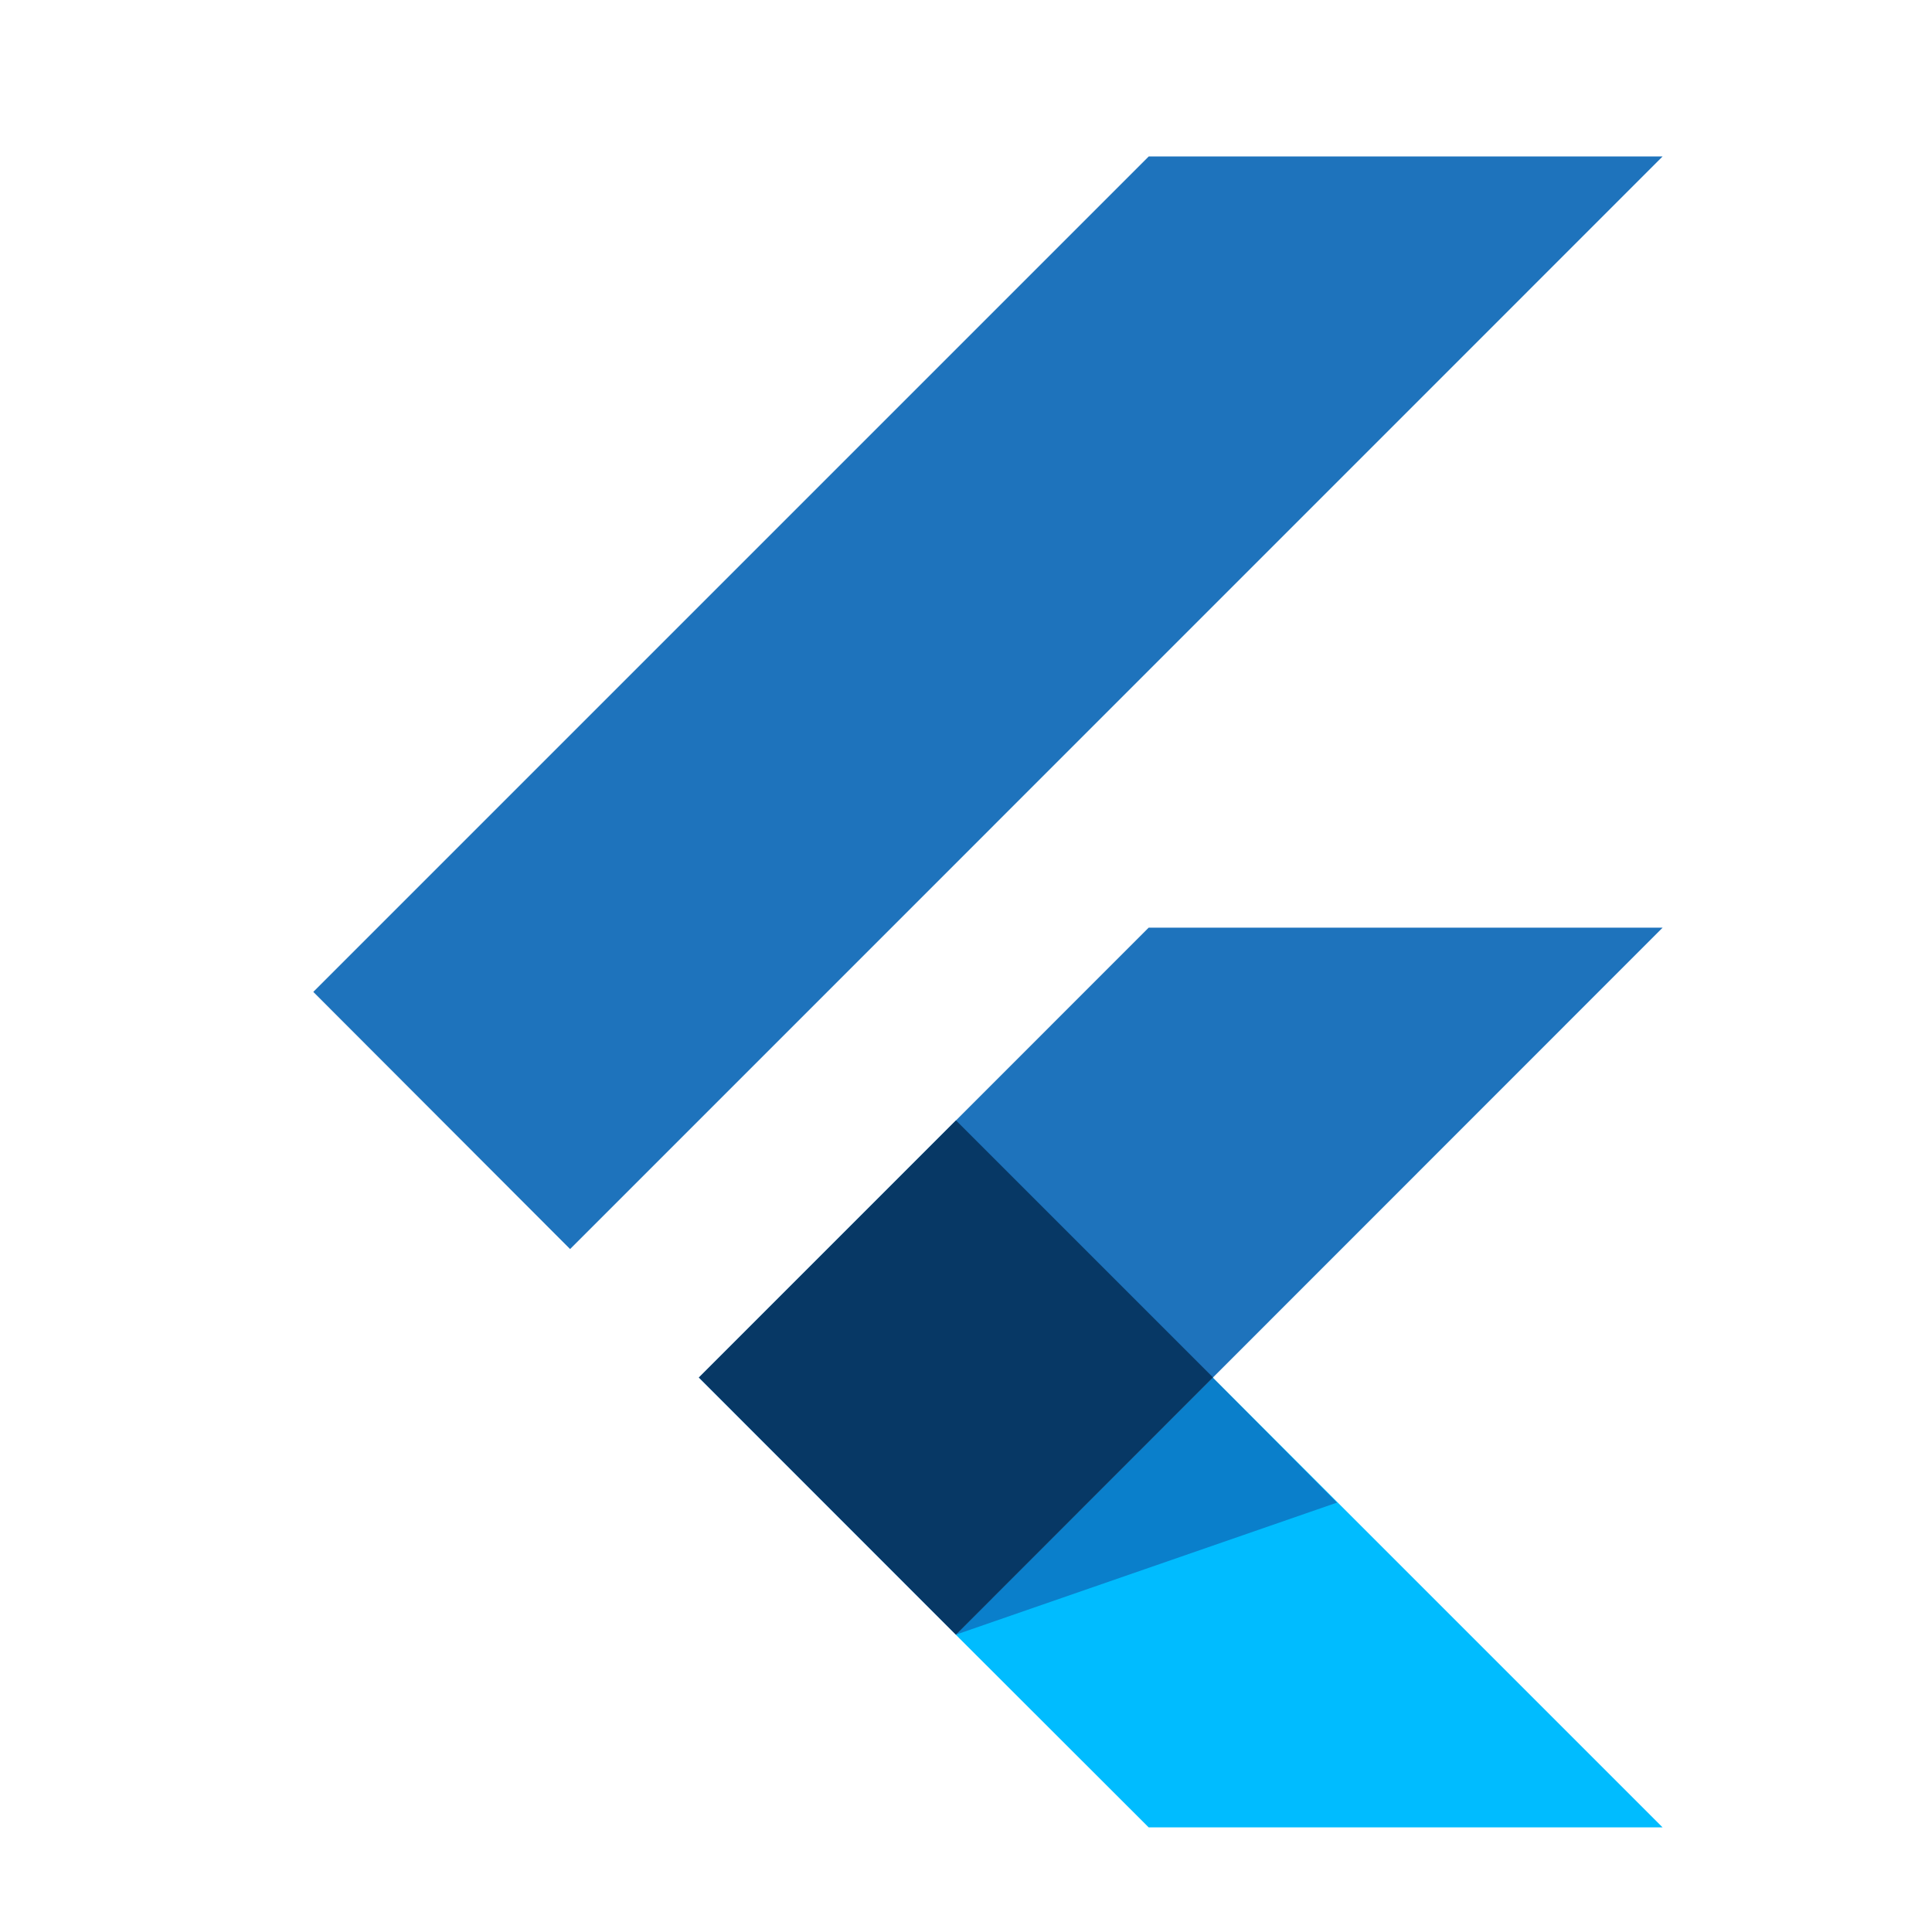 <svg xmlns="http://www.w3.org/2000/svg" xmlns:xlink="http://www.w3.org/1999/xlink" width="37" height="37" viewBox="0 0 37 37">
  <defs>
    <clipPath id="clip-path">
      <path id="Path_5879" data-name="Path 5879" d="M30.523,15.57l-8.614,8.617L30.523,32.8H20.68L16.986,29.11l-4.923-4.923L20.68,15.57ZM20.68.8l-16,16L9.6,21.725,30.523.8H20.68Z" transform="translate(-4.682 -0.804)" fill="#1e73bc"/>
    </clipPath>
    <clipPath id="clip-path-3">
      <path id="Path_5883" data-name="Path 5883" d="M30.523,15.57l-8.614,8.617L30.523,32.8H20.68L16.986,29.11l-4.923-4.923L20.68,15.57ZM20.68.8l-16,16L9.6,21.725,30.523.8H20.68Z" transform="translate(-4.682 -0.804)" fill="#00bcff"/>
    </clipPath>
    <clipPath id="clip-path-4">
      <path id="Path_5885" data-name="Path 5885" d="M30.523,15.57l-8.614,8.617L30.523,32.8H20.68L16.986,29.11l-4.923-4.923L20.68,15.57ZM20.68.8l-16,16L9.6,21.725,30.523.8H20.68Z" transform="translate(-4.682 -0.804)"/>
    </clipPath>
    <linearGradient id="linear-gradient" x1="-89.486" y1="-632.996" x2="-87.478" y2="-635.974" gradientUnits="objectBoundingBox">
      <stop offset="0" stop-color="#1a237e" stop-opacity="0.4"/>
      <stop offset="1" stop-color="#1a237e" stop-opacity="0"/>
    </linearGradient>
    <clipPath id="clip-path-5">
      <path id="Path_5887" data-name="Path 5887" d="M30.523,15.57l-8.614,8.617L30.523,32.8H20.68L16.986,29.11l-4.923-4.923L20.68,15.57ZM20.68.8l-16,16L9.6,21.725,30.523.8H20.68Z" transform="translate(-4.682 -0.804)" fill="#073865"/>
    </clipPath>
  </defs>
  <g id="icon_iblinfotech_technology_mobile_flutter" transform="translate(-442 -66)">
    <rect id="Rectangle_849" data-name="Rectangle 849" width="37" height="37" transform="translate(442 66)" fill="none"/>
    <g id="Group_12854" data-name="Group 12854" transform="translate(188.707 -364.555)">
      <g id="Group_12828" data-name="Group 12828" transform="translate(259.293 433.555)" clip-path="url(#clip-path)">
        <path id="Path_5878" data-name="Path 5878" d="M18.907,32.95,32.444,19.41H22.6l-8.614,8.617Z" transform="translate(-6.602 -4.644)" fill="#1e73bc"/>
      </g>
      <g id="Group_12830" data-name="Group 12830" transform="translate(259.293 433.555)" clip-path="url(#clip-path)">
        <path id="Path_5880" data-name="Path 5880" d="M4.682,16.8l16-16h9.843L9.6,21.725Z" transform="translate(-4.682 -0.804)" fill="#1e73bc"/>
      </g>
      <g id="Group_12832" data-name="Group 12832" transform="translate(259.293 433.555)" clip-path="url(#clip-path-3)">
        <path id="Path_5882" data-name="Path 5882" d="M23.88,38.882h9.843l-8.614-8.614-4.923,4.923Z" transform="translate(-7.882 -6.885)" fill="#00bcff"/>
      </g>
      <g id="Group_12834" data-name="Group 12834" transform="translate(259.293 433.555)" clip-path="url(#clip-path-4)">
        <path id="Path_5884" data-name="Path 5884" d="M25.109,30.268l-4.923,4.923,7.3-2.529Z" transform="translate(-7.882 -6.885)" fill="url(#linear-gradient)"/>
      </g>
      <g id="Group_12836" data-name="Group 12836" transform="translate(259.293 433.555)" clip-path="url(#clip-path-5)">
        <path id="Path_5886" data-name="Path 5886" d="M13.987,28.984l4.923-4.923,4.923,4.923L18.91,33.91Z" transform="translate(-6.602 -5.604)" fill="#073865"/>
      </g>
    </g>
  </g>
</svg>
